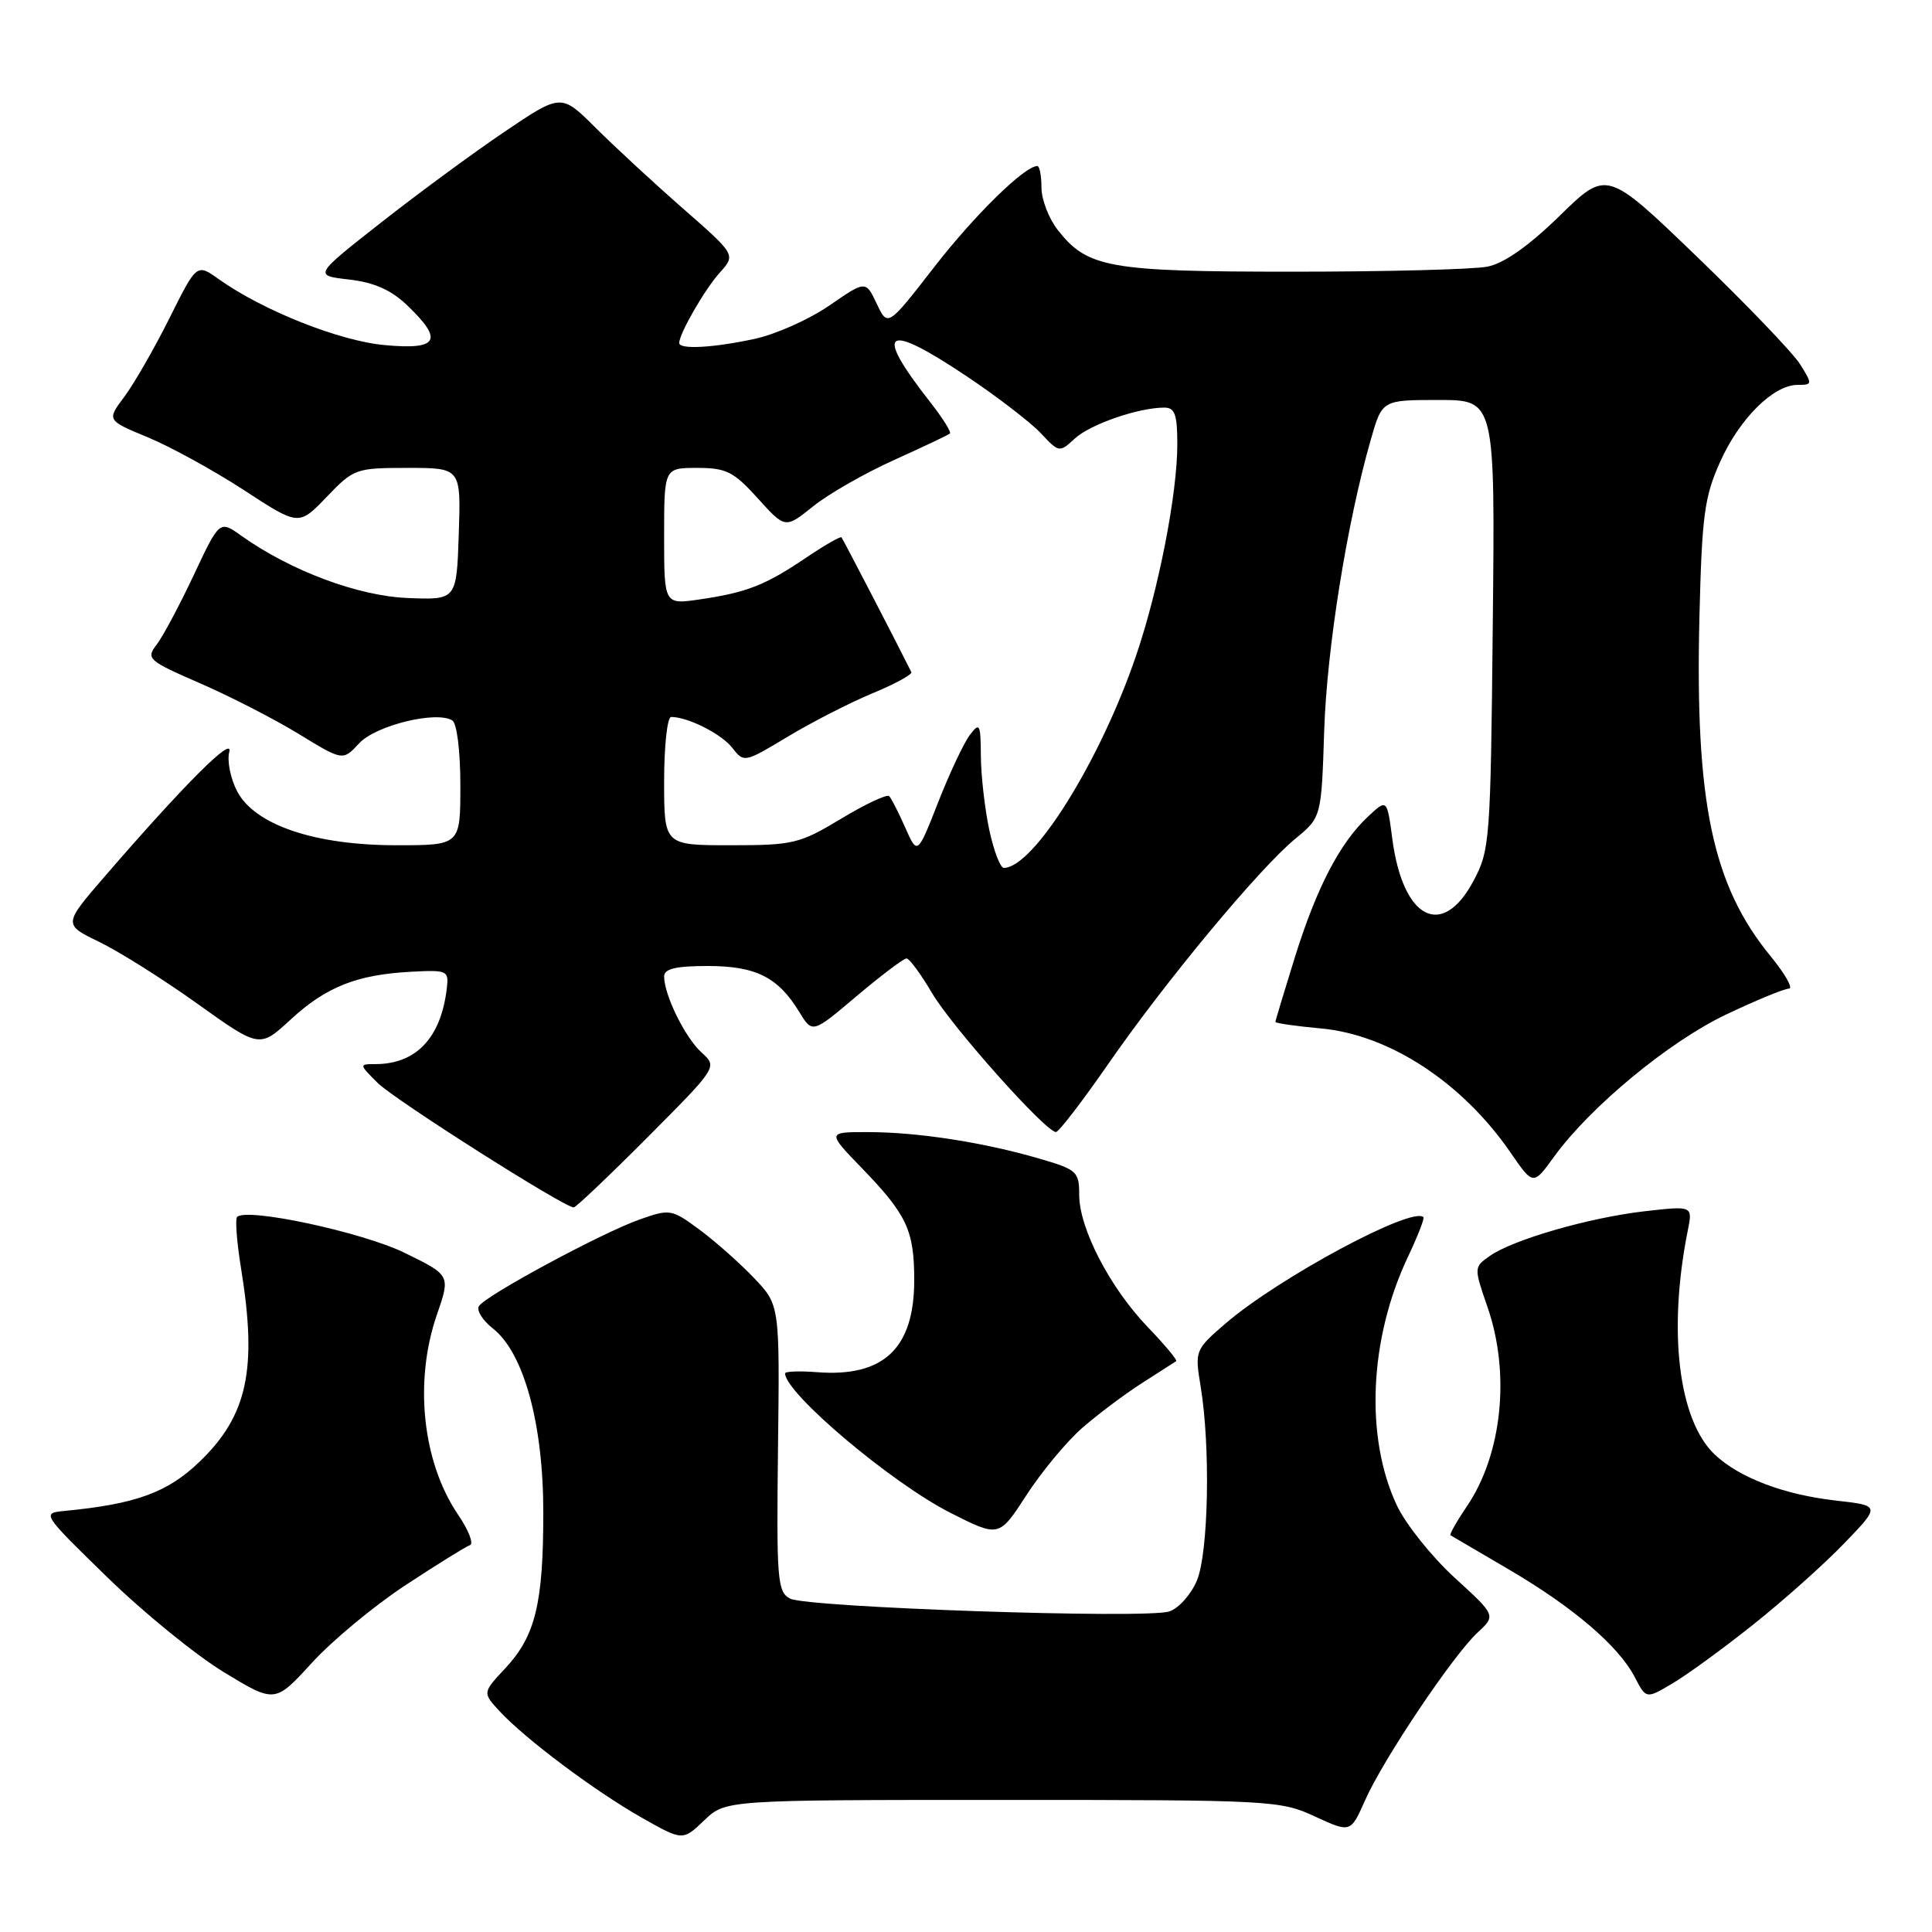 <?xml version="1.0" encoding="UTF-8" standalone="no"?>
<!DOCTYPE svg PUBLIC "-//W3C//DTD SVG 1.1//EN" "http://www.w3.org/Graphics/SVG/1.1/DTD/svg11.dtd" >
<svg xmlns="http://www.w3.org/2000/svg" xmlns:xlink="http://www.w3.org/1999/xlink" version="1.1" viewBox="0 0 256 256">
 <g >
 <path fill="currentColor"
d=" M 132.82 238.50 C 168.43 238.50 169.64 238.56 174.23 240.69 C 178.96 242.87 178.96 242.87 180.88 238.55 C 183.27 233.14 192.52 219.35 195.78 216.33 C 198.23 214.06 198.23 214.06 192.72 209.03 C 189.70 206.26 186.26 201.96 185.09 199.47 C 180.84 190.43 181.43 177.37 186.56 166.54 C 187.85 163.81 188.78 161.44 188.61 161.28 C 187.13 159.80 169.42 169.32 162.40 175.36 C 158.35 178.85 158.31 178.96 159.09 183.70 C 160.41 191.71 160.14 205.74 158.59 209.44 C 157.81 211.29 156.17 213.13 154.92 213.53 C 151.77 214.53 106.91 213.00 104.68 211.82 C 103.01 210.93 102.88 209.34 103.09 191.89 C 103.32 172.92 103.32 172.92 99.91 169.34 C 98.03 167.37 94.79 164.49 92.69 162.94 C 88.99 160.21 88.77 160.17 84.75 161.59 C 79.73 163.36 64.32 171.67 63.46 173.07 C 63.11 173.63 63.95 174.96 65.32 176.04 C 69.42 179.26 72.00 188.71 71.99 200.44 C 71.99 212.50 70.94 216.79 66.94 221.07 C 63.93 224.29 63.93 224.29 66.21 226.76 C 69.62 230.43 78.77 237.29 84.98 240.82 C 90.46 243.93 90.46 243.93 93.30 241.22 C 96.13 238.50 96.13 238.50 132.82 238.50 Z  M 53.78 210.01 C 57.92 207.29 61.74 204.92 62.27 204.74 C 62.80 204.57 62.09 202.74 60.69 200.69 C 55.97 193.73 54.84 183.06 57.88 174.24 C 59.70 168.98 59.70 168.98 53.60 166.00 C 47.99 163.26 32.68 159.98 31.42 161.25 C 31.14 161.52 31.38 164.62 31.95 168.13 C 34.11 181.44 32.79 187.57 26.47 193.66 C 22.19 197.78 18.02 199.30 8.50 200.21 C 5.53 200.50 5.60 200.60 14.17 208.95 C 18.93 213.60 25.89 219.27 29.63 221.55 C 36.43 225.69 36.43 225.69 41.34 220.32 C 44.03 217.37 49.63 212.73 53.78 210.01 Z  M 232.29 215.28 C 236.26 212.13 241.68 207.29 244.34 204.53 C 249.19 199.50 249.19 199.50 243.25 198.83 C 236.37 198.05 230.50 195.82 227.23 192.75 C 222.41 188.21 220.97 176.38 223.64 163.05 C 224.30 159.77 224.30 159.77 217.90 160.50 C 210.54 161.35 200.47 164.26 197.39 166.43 C 195.29 167.91 195.29 167.95 197.11 173.21 C 200.15 182.01 199.04 192.72 194.37 199.59 C 193.01 201.60 192.04 203.32 192.20 203.43 C 192.37 203.53 195.82 205.56 199.89 207.94 C 208.41 212.92 214.49 218.11 216.62 222.24 C 218.12 225.13 218.12 225.13 221.60 223.07 C 223.52 221.94 228.33 218.44 232.29 215.28 Z  M 143.40 189.21 C 145.46 187.41 149.03 184.73 151.33 183.26 C 153.62 181.79 155.66 180.48 155.85 180.36 C 156.04 180.23 154.35 178.20 152.08 175.84 C 147.08 170.64 143.00 162.77 143.00 158.33 C 143.00 155.23 142.71 154.97 137.64 153.50 C 130.30 151.36 121.56 150.01 115.04 150.01 C 109.58 150.00 109.58 150.00 114.17 154.75 C 120.17 160.95 121.14 163.03 121.14 169.63 C 121.14 178.67 117.08 182.51 108.25 181.82 C 105.91 181.64 104.01 181.71 104.02 181.99 C 104.14 184.70 118.18 196.53 125.94 200.46 C 132.38 203.72 132.38 203.72 136.01 198.11 C 138.01 195.02 141.33 191.02 143.40 189.21 Z  M 85.81 150.69 C 95.08 141.38 95.08 141.38 92.96 139.46 C 90.78 137.49 88.00 131.84 88.00 129.38 C 88.00 128.37 89.54 128.00 93.78 128.00 C 100.16 128.00 103.10 129.48 105.91 134.09 C 107.65 136.95 107.65 136.95 113.53 131.97 C 116.77 129.24 119.73 127.00 120.11 127.00 C 120.50 127.00 122.01 129.06 123.49 131.57 C 126.09 136.01 138.56 150.00 139.92 150.00 C 140.29 150.00 143.42 145.93 146.87 140.95 C 154.45 130.01 166.83 115.11 171.60 111.17 C 175.09 108.30 175.09 108.30 175.46 96.90 C 175.81 85.93 178.48 69.25 181.64 58.25 C 183.14 53.00 183.14 53.00 190.63 53.00 C 198.11 53.00 198.11 53.00 197.80 82.75 C 197.51 111.47 197.42 112.65 195.23 116.75 C 191.09 124.50 185.89 121.80 184.49 111.17 C 183.79 105.85 183.79 105.85 181.30 108.17 C 177.54 111.68 174.47 117.59 171.59 126.80 C 170.17 131.37 169.00 135.24 169.00 135.41 C 169.00 135.58 171.70 135.97 175.00 136.27 C 184.07 137.09 193.75 143.42 200.14 152.70 C 203.16 157.09 203.16 157.09 205.92 153.27 C 210.72 146.65 221.17 138.01 228.72 134.43 C 232.69 132.54 236.44 131.00 237.04 131.00 C 237.64 131.00 236.54 129.05 234.59 126.67 C 226.91 117.30 224.60 106.30 225.18 81.90 C 225.51 68.35 225.83 65.87 227.91 61.23 C 230.48 55.48 234.98 51.00 238.19 51.00 C 240.17 51.00 240.18 50.91 238.51 48.25 C 237.56 46.74 231.41 40.33 224.84 34.00 C 212.90 22.50 212.90 22.50 206.68 28.58 C 202.56 32.60 199.31 34.89 197.10 35.33 C 195.26 35.70 183.67 36.00 171.34 36.00 C 146.93 36.00 144.11 35.50 140.17 30.49 C 138.98 28.97 138.00 26.44 138.00 24.87 C 138.00 23.29 137.75 22.00 137.45 22.00 C 135.77 22.00 129.14 28.49 123.77 35.41 C 117.63 43.32 117.63 43.32 116.17 40.24 C 114.71 37.16 114.71 37.16 109.87 40.50 C 107.20 42.33 102.75 44.32 99.96 44.91 C 94.49 46.09 90.00 46.33 90.00 45.45 C 90.00 44.21 93.38 38.34 95.37 36.13 C 97.50 33.76 97.50 33.76 90.50 27.63 C 86.65 24.26 81.45 19.45 78.93 16.94 C 74.36 12.39 74.36 12.39 66.88 17.44 C 62.76 20.22 55.38 25.65 50.48 29.50 C 41.56 36.50 41.56 36.50 46.26 37.04 C 49.60 37.43 51.83 38.42 53.98 40.48 C 58.80 45.10 58.08 46.38 51.00 45.73 C 44.99 45.19 34.83 41.15 28.97 36.98 C 26.07 34.91 26.07 34.91 22.43 42.21 C 20.42 46.22 17.74 50.89 16.46 52.59 C 14.14 55.69 14.14 55.69 19.62 57.96 C 22.63 59.21 28.36 62.36 32.35 64.96 C 39.59 69.69 39.59 69.69 43.28 65.85 C 46.88 62.10 47.14 62.00 54.02 62.00 C 61.08 62.00 61.08 62.00 60.79 70.75 C 60.50 79.50 60.50 79.50 54.04 79.24 C 47.45 78.98 38.52 75.64 31.98 70.99 C 29.09 68.93 29.09 68.93 25.67 76.21 C 23.78 80.22 21.57 84.37 20.74 85.44 C 19.33 87.28 19.62 87.54 26.49 90.53 C 30.47 92.26 36.36 95.28 39.58 97.25 C 45.43 100.83 45.43 100.83 47.59 98.49 C 49.79 96.12 57.81 94.15 59.93 95.46 C 60.54 95.84 61.00 99.49 61.00 104.06 C 61.00 112.00 61.00 112.00 52.54 112.00 C 41.67 112.00 33.72 109.30 31.40 104.81 C 30.54 103.13 30.07 100.81 30.38 99.63 C 30.95 97.41 24.48 103.87 13.94 116.06 C 8.37 122.50 8.37 122.50 13.16 124.81 C 15.79 126.09 21.65 129.77 26.17 133.01 C 34.40 138.89 34.40 138.89 38.53 135.08 C 43.23 130.75 47.30 129.14 54.50 128.76 C 59.30 128.51 59.49 128.60 59.20 131.00 C 58.42 137.53 55.14 141.00 49.73 141.00 C 47.57 141.00 47.57 141.03 50.04 143.49 C 52.25 145.70 74.70 159.96 76.02 159.99 C 76.31 159.99 80.71 155.81 85.81 150.69 Z  M 131.08 109.95 C 130.49 107.17 129.99 102.79 129.97 100.20 C 129.94 95.89 129.82 95.66 128.50 97.40 C 127.71 98.45 125.82 102.46 124.31 106.31 C 121.56 113.31 121.56 113.31 119.95 109.66 C 119.06 107.65 118.10 105.77 117.82 105.49 C 117.53 105.20 114.67 106.55 111.46 108.48 C 105.95 111.80 105.11 112.00 96.81 112.00 C 88.00 112.00 88.00 112.00 88.00 103.50 C 88.00 98.83 88.42 95.00 88.93 95.00 C 91.15 95.00 95.62 97.26 97.04 99.10 C 98.57 101.08 98.66 101.06 104.40 97.60 C 107.59 95.68 112.64 93.10 115.62 91.86 C 118.60 90.63 120.91 89.36 120.76 89.06 C 118.66 84.85 111.70 71.43 111.50 71.20 C 111.36 71.04 109.23 72.26 106.78 73.92 C 101.38 77.56 98.95 78.51 92.75 79.42 C 88.00 80.12 88.00 80.12 88.00 71.06 C 88.00 62.00 88.00 62.00 92.38 62.00 C 96.23 62.00 97.21 62.49 100.41 66.03 C 104.05 70.06 104.05 70.06 107.77 67.07 C 109.82 65.43 114.65 62.67 118.50 60.94 C 122.35 59.20 125.67 57.63 125.87 57.44 C 126.07 57.25 124.90 55.38 123.27 53.30 C 115.67 43.61 117.19 42.56 128.17 49.91 C 132.20 52.61 136.59 55.99 137.93 57.42 C 140.33 59.98 140.38 59.99 142.43 58.10 C 144.47 56.22 150.83 54.02 154.25 54.01 C 155.68 54.00 156.00 54.90 156.00 58.89 C 156.00 65.41 153.53 78.08 150.56 86.81 C 145.83 100.74 136.95 115.00 133.01 115.00 C 132.54 115.00 131.68 112.73 131.08 109.95 Z "/>
</g>
</svg>